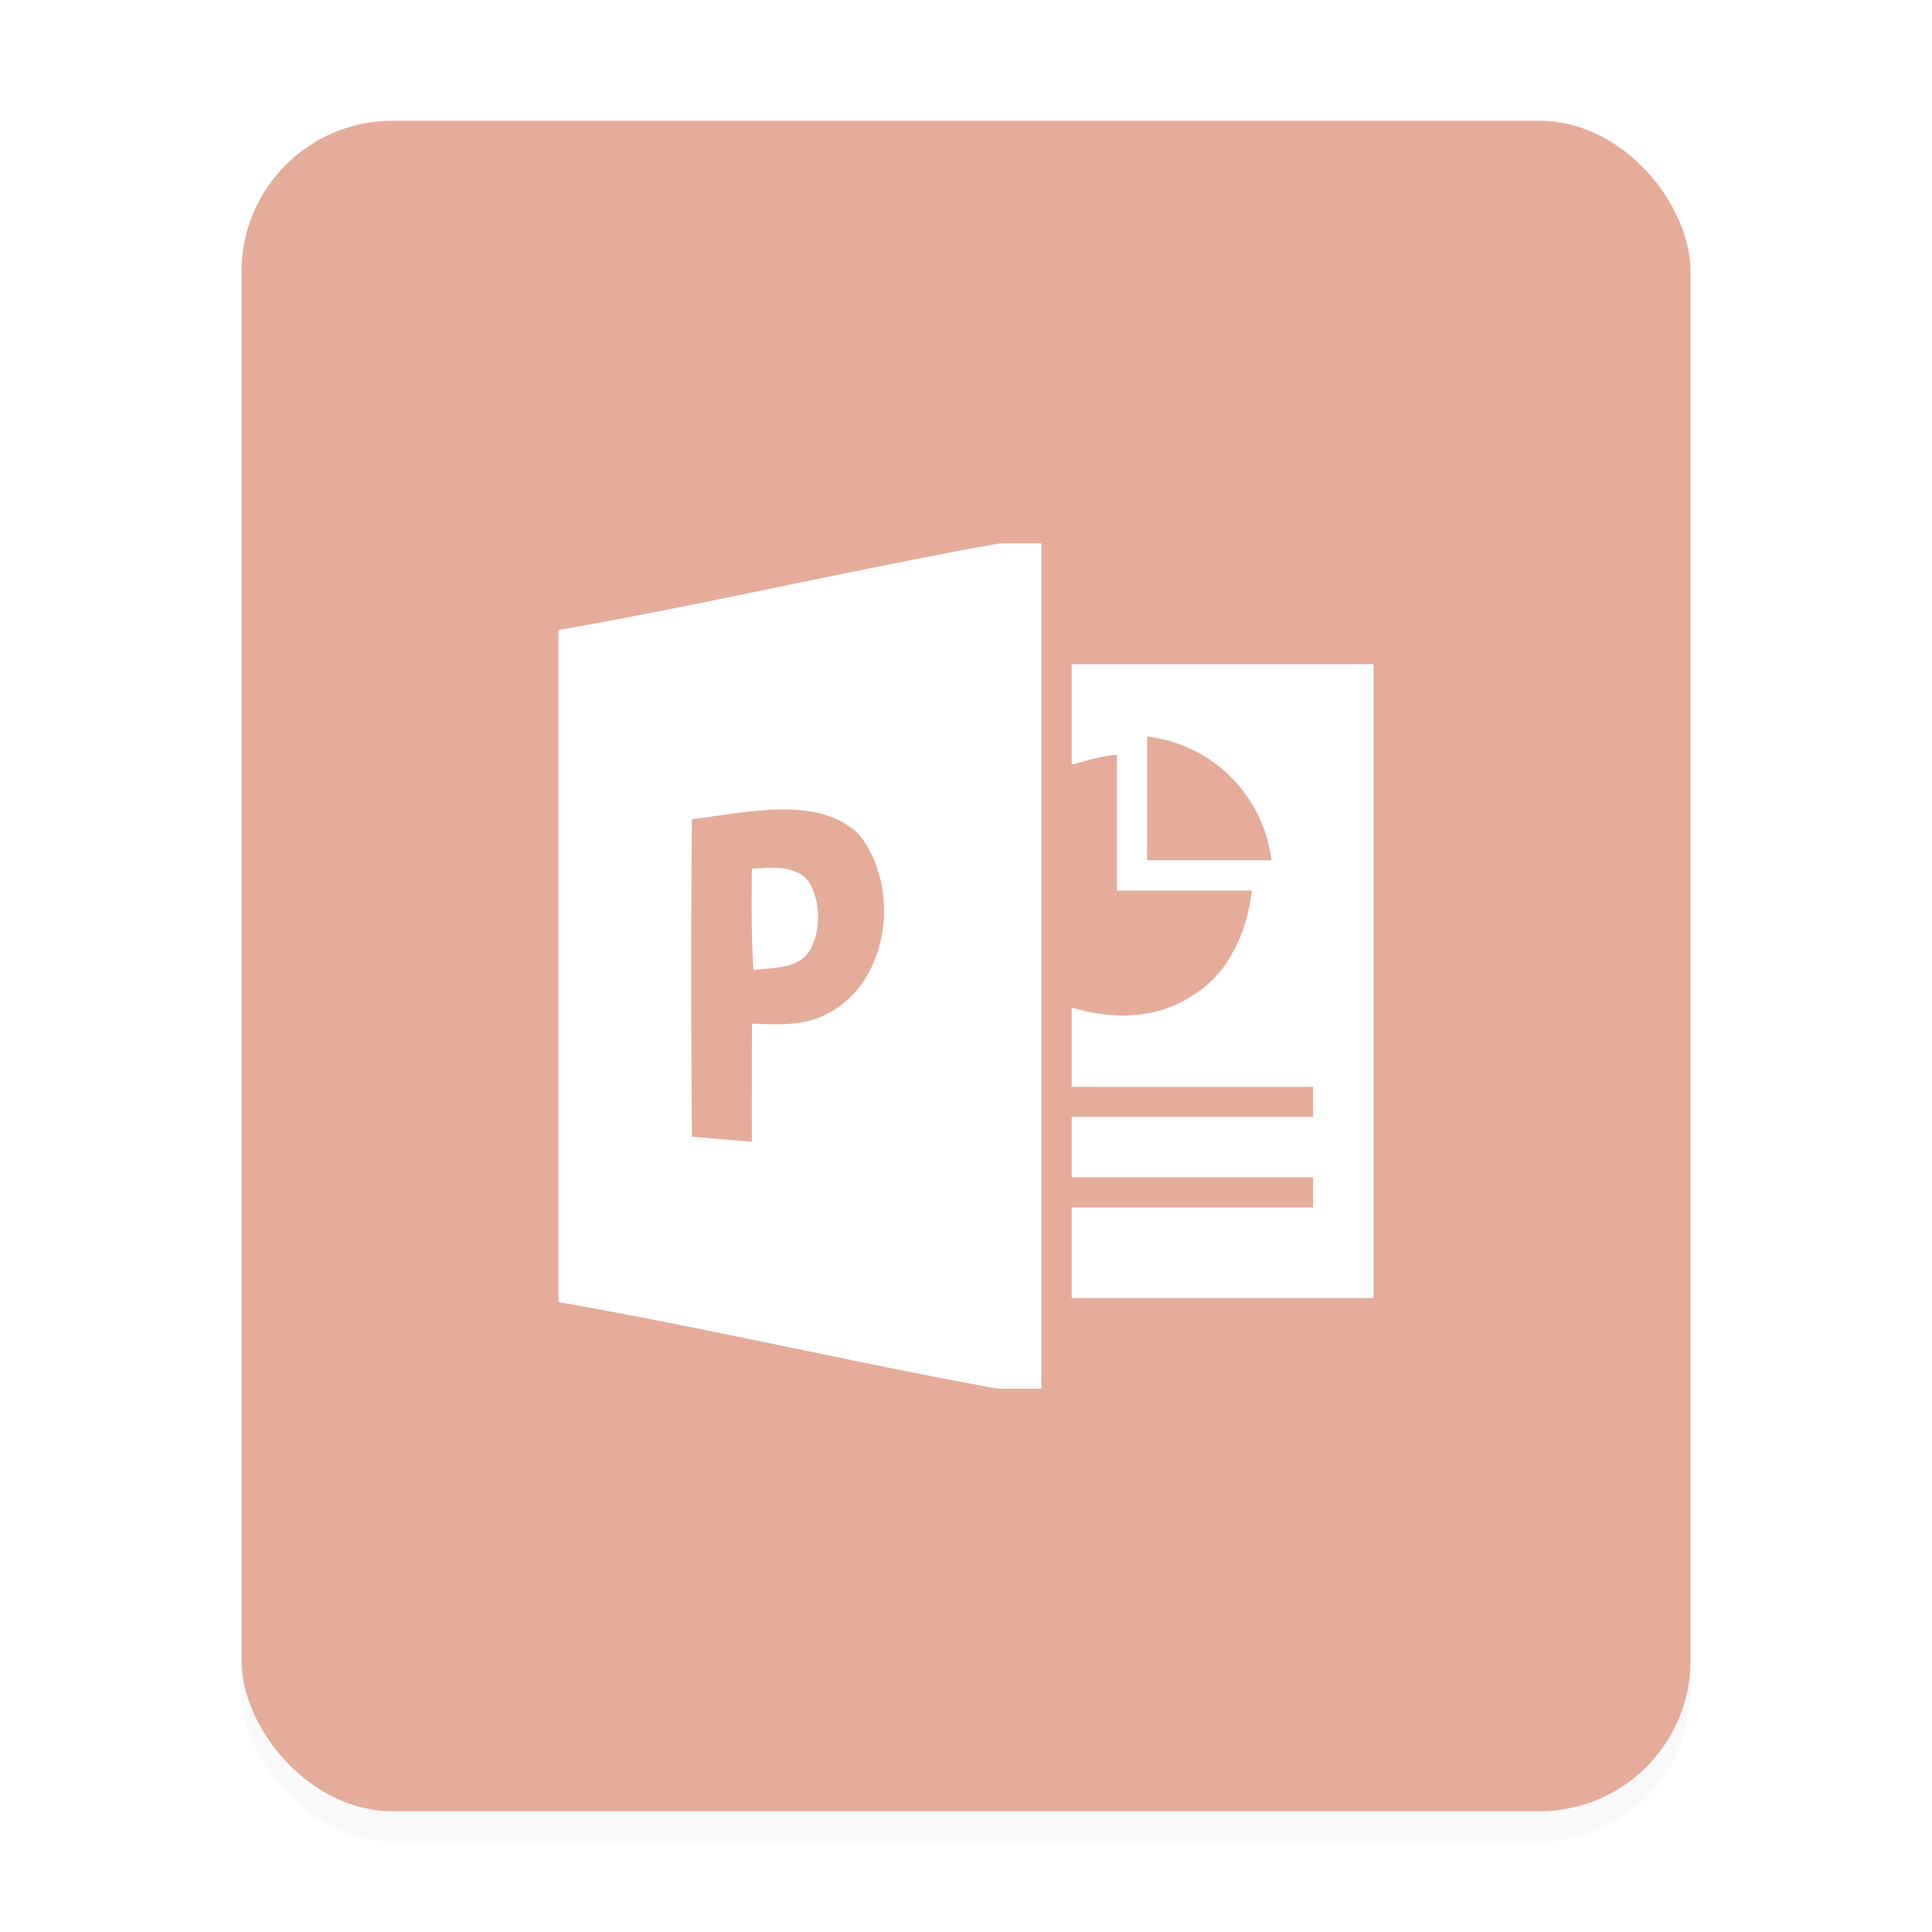 <svg xmlns="http://www.w3.org/2000/svg" viewBox="0 0 64 64">
    <defs>
        <filter id="a" width="1.104" height="1.089" x="-.052" y="-.045" color-interpolation-filters="sRGB">
            <feGaussianBlur stdDeviation="1.04"/>
        </filter>
    </defs>
    <rect width="48" height="56" x="8" y="5" filter="url(#a)" opacity=".15" rx="5" ry="5"/>
    <rect width="48" height="56" x="8" y="4" fill="#e5ac9a" rx="5" ry="5"/>
    <path fill="#fff" d="M33.13 17.998c-4.876.87-9.755 2.022-14.631 2.873v22.262c4.85.85 9.702 1.984 14.544 2.868h1.455V17.998zm-7.336 8.818c.96-.02 1.882.117 2.634.794 1.436 1.746 1.059 4.95-1.073 5.998-.756.385-1.625.332-2.446.302-.003 1.308-.007 2.608-.003 3.912l-1.985-.166c-.03-3.56-.037-6.959 0-10.52.945-.113 1.909-.302 2.873-.32zm-.114 1.931c-.264-.007-.529.02-.774.03-.012 1.12-.02 2.234.053 3.353.66-.08 1.523-.015 1.9-.7a2.419 2.419 0 0 0-.041-2.188c-.276-.385-.7-.483-1.134-.491zm9.82-6.746v3.322c.468-.102.979-.291 1.5-.321v4.497h4.468c-.159 1.365-.767 2.767-1.966 3.478-1.183.793-2.683.805-4.002.396V36h7.997v.998H35.5v2.003h7.997V40H35.5v3h10V22.001zm2.498 2.396a4.698 4.698 0 0 1 4.12 4.1h-4.12z"/>
</svg>

